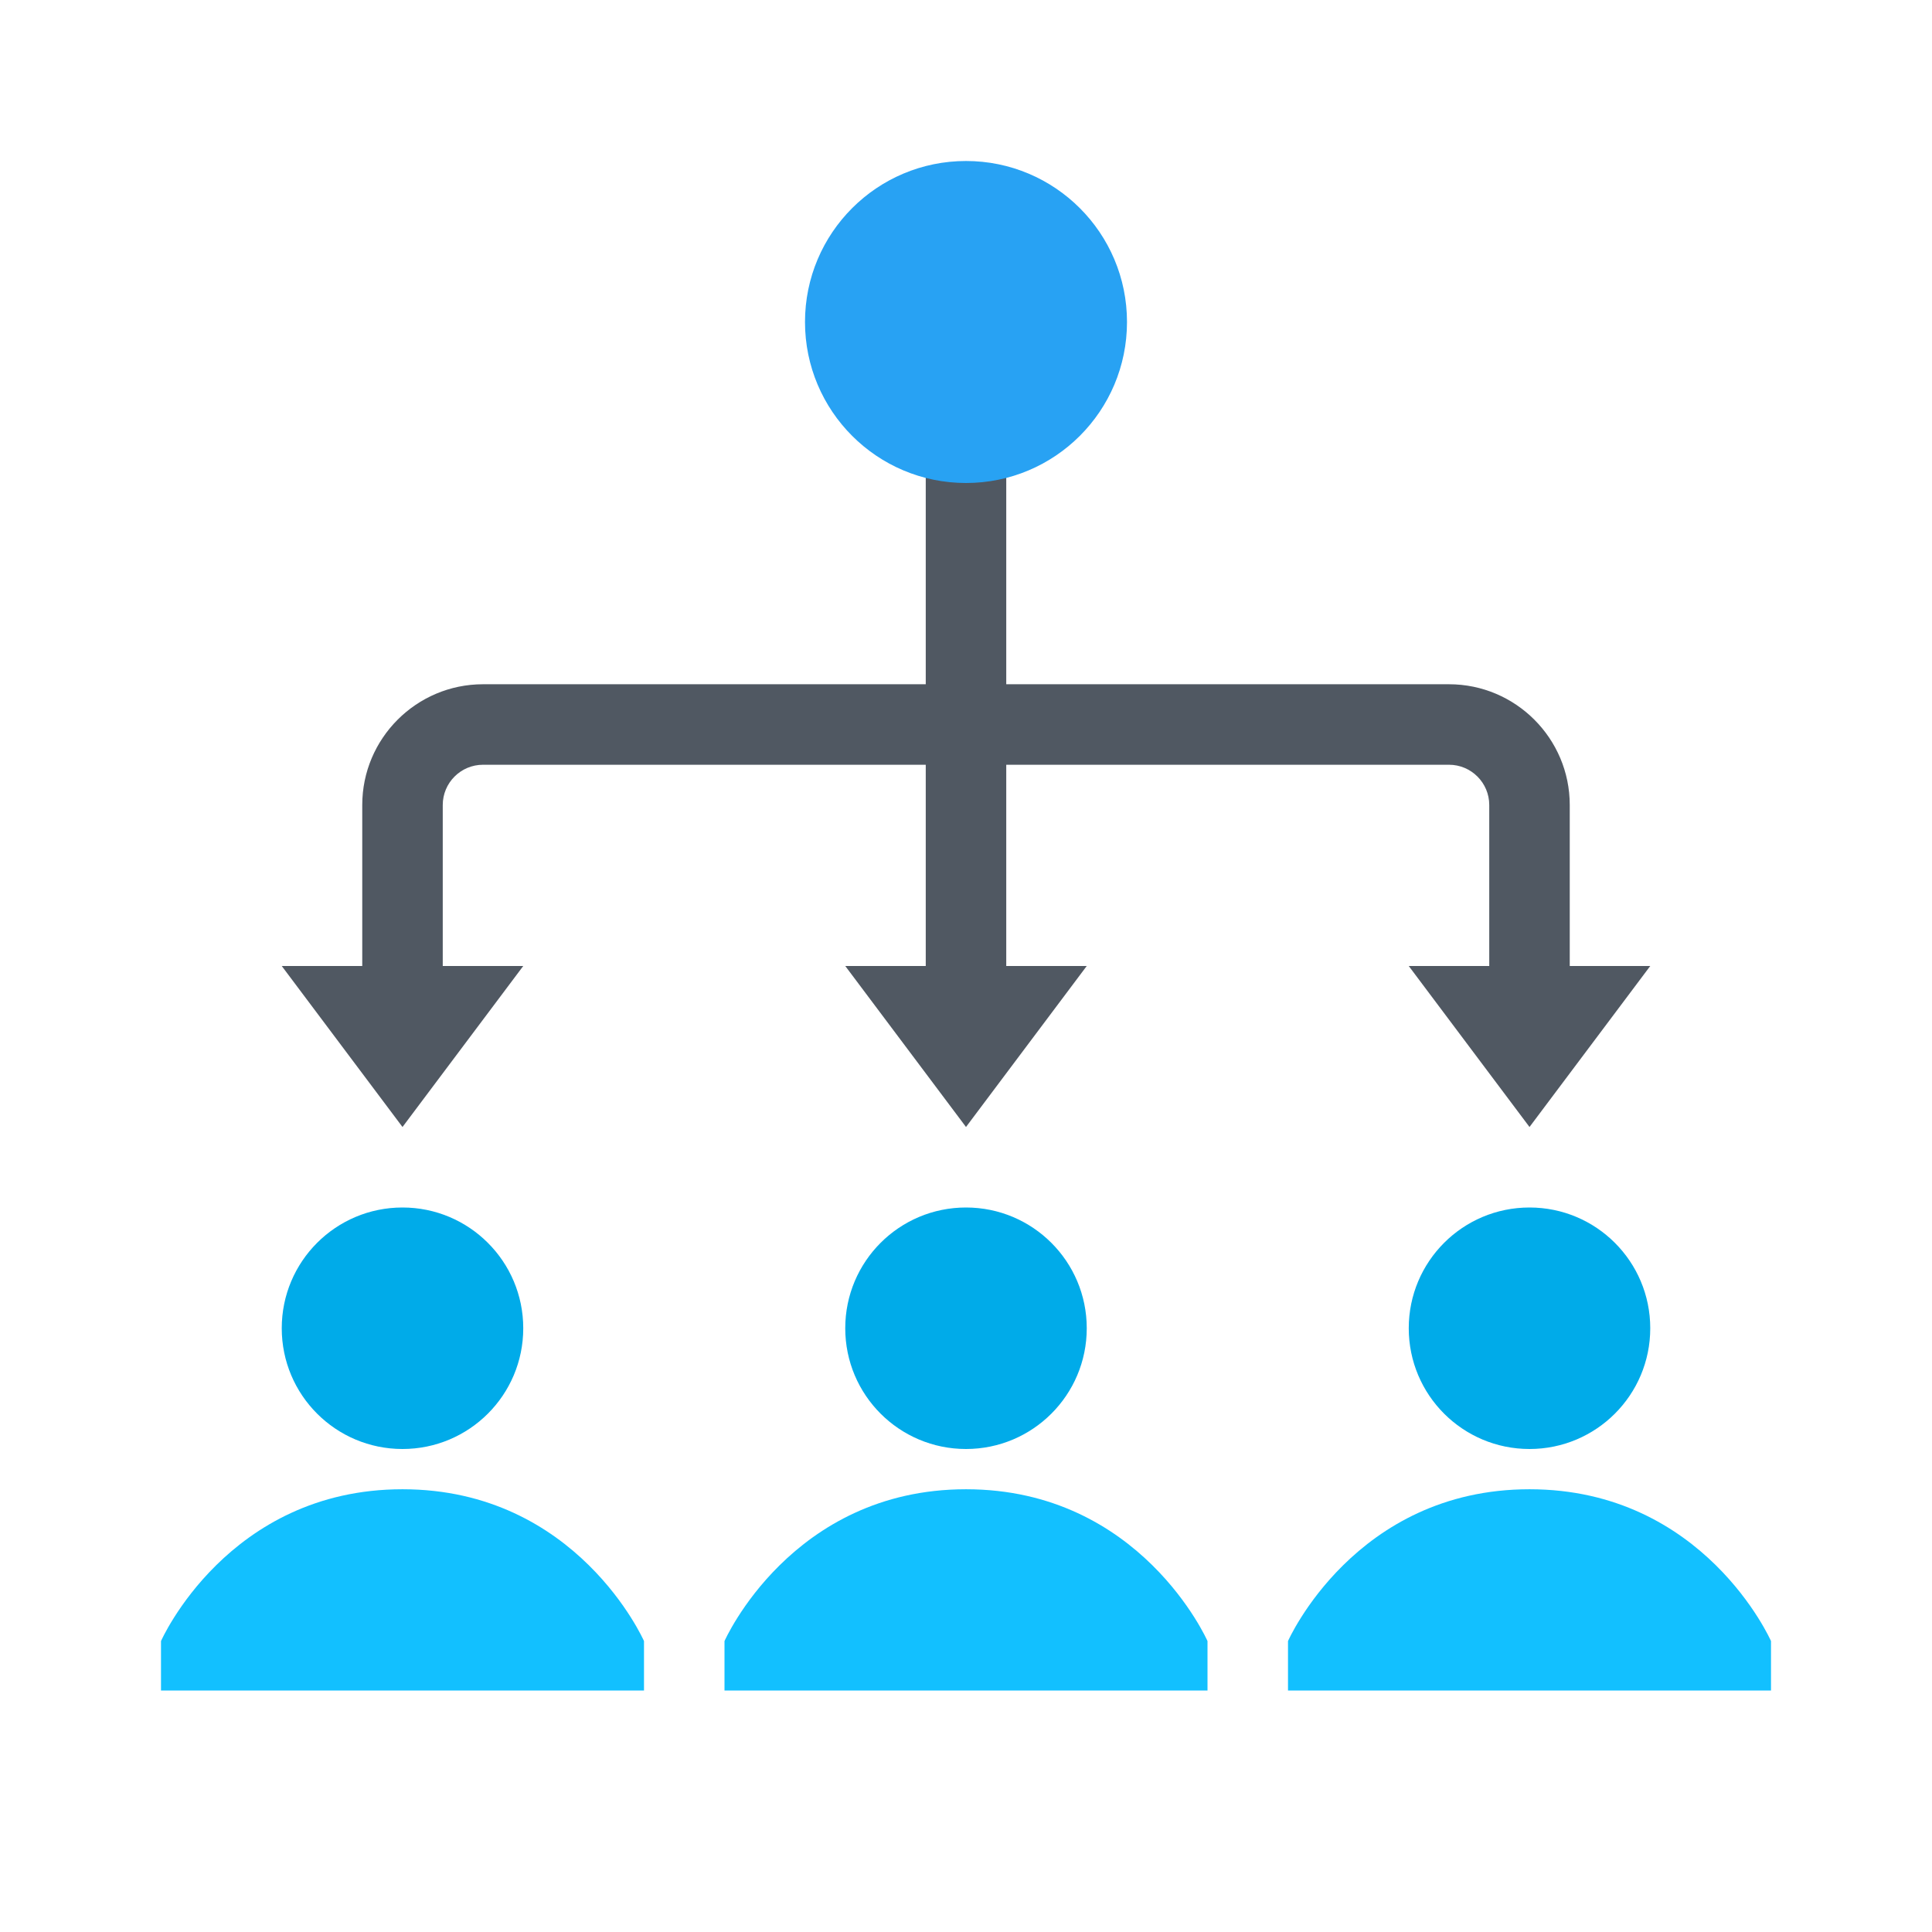 <svg width="48" height="48" viewBox="0 0 48 48" fill="none" xmlns="http://www.w3.org/2000/svg">
<path d="M7 24H13L10 28L7 24Z" fill="#505862"/>
<path d="M35 24H41L38 28L35 24Z" fill="#505862"/>
<path d="M21 24H27L24 28L21 24Z" fill="#505862"/>
<path d="M16 40.772C16 40.772 14.34 37 10 37C5.66 37 4 40.772 4 40.772V42H16V40.772Z" fill="#12C0FF"/>
<path d="M13 33C13 34.658 11.657 36 10 36C8.342 36 7 34.658 7 33C7 31.342 8.342 30 10 30C11.656 30 13 31.342 13 33Z" fill="#00ABE9"/>
<path d="M30 40.772C30 40.772 28.34 37 24 37C19.66 37 18 40.772 18 40.772V42H30V40.772Z" fill="#12C0FF"/>
<path d="M27 33C27 34.658 25.657 36 24 36C22.342 36 21 34.658 21 33C21 31.342 22.342 30 24 30C25.656 30 27 31.342 27 33Z" fill="#00ABE9"/>
<path d="M44 40.772C44 40.772 42.34 37 38 37C33.66 37 32 40.772 32 40.772V42H44V40.772Z" fill="#12C0FF"/>
<path d="M41 33C41 34.658 39.657 36 38 36C36.342 36 35 34.658 35 33C35 31.342 36.342 30 38 30C39.657 30 41 31.342 41 33Z" fill="#00ABE9"/>
<path d="M39 26H37V20C37 19.449 36.552 19 36 19H12C11.448 19 11 19.449 11 20V26H9V20C9 18.346 10.346 17 12 17H36C37.654 17 39 18.346 39 20V26Z" fill="#505862"/>
<path d="M25 10H23V26H25V10Z" fill="#505862"/>
<path d="M28 8C28 10.21 26.209 12 24 12C21.79 12 20 10.21 20 8C20 5.79 21.79 4 24 4C26.209 4 28 5.79 28 8Z" fill="#28A2F3"/>
</svg>
